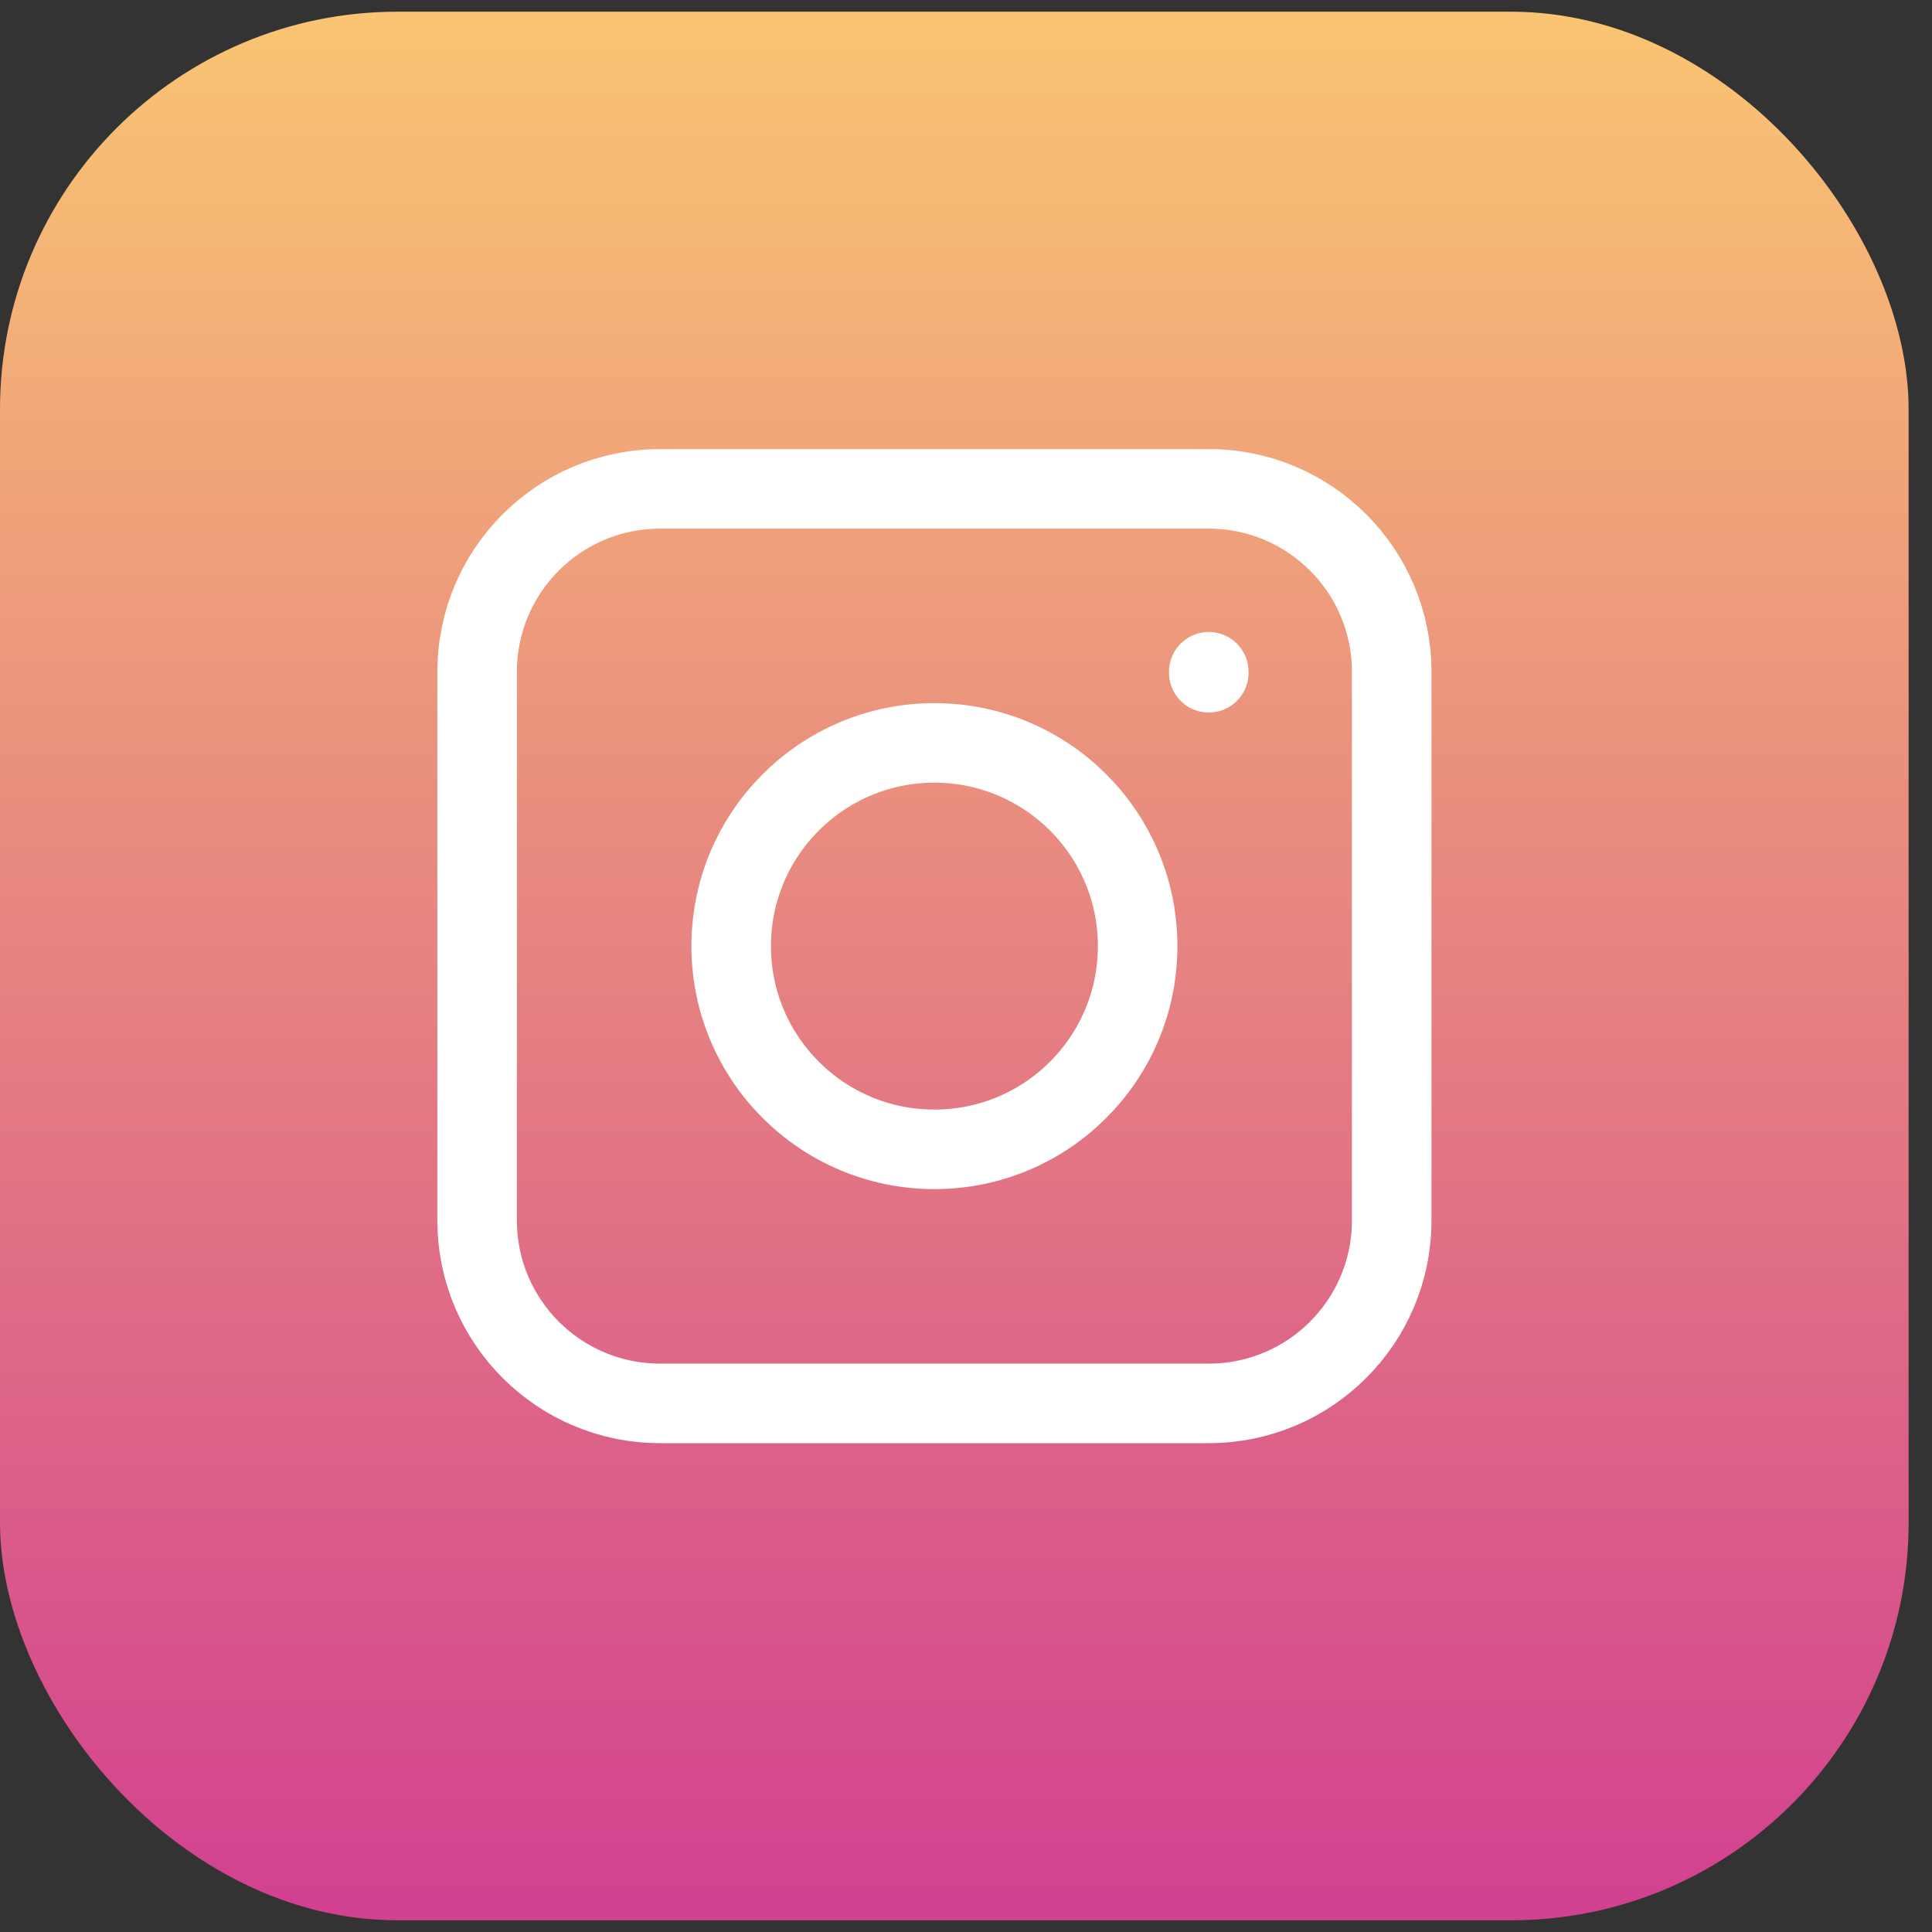 <svg width="59" height="59" viewBox="0 0 59 59" fill="none" xmlns="http://www.w3.org/2000/svg">
<rect x="0" y="0" width="59" height="59" fill="#333333" stroke="none"/>
<rect y="0.357" width="58.286" height="58.286" rx="12.143" fill="url(#paint0_linear_3_1533)"/>
<path d="M14.571 20.514C14.571 17.43 17.072 14.929 20.157 14.929H36.914C39.999 14.929 42.5 17.43 42.5 20.514V37.272C42.5 40.356 39.999 42.857 36.914 42.857H20.157C17.072 42.857 14.571 40.356 14.571 37.272V20.514Z" stroke="white" stroke-width="2.429" stroke-linecap="round" stroke-linejoin="round"/>
<path d="M28.535 35.099C31.963 35.099 34.742 32.321 34.742 28.893C34.742 25.465 31.963 22.687 28.535 22.687C25.108 22.687 22.329 25.465 22.329 28.893C22.329 32.321 25.108 35.099 28.535 35.099Z" stroke="white" stroke-width="2.429" stroke-linecap="round" stroke-linejoin="round"/>
<path d="M36.914 20.545V20.514" stroke="white" stroke-width="2.429" stroke-linecap="round" stroke-linejoin="round"/>
<defs>
<linearGradient id="paint0_linear_3_1533" x1="29.143" y1="0.357" x2="29.143" y2="58.643" gradientUnits="userSpaceOnUse">
<stop stop-color="#FAC572"/>
<stop offset="1" stop-color="#D24090"/>
</linearGradient>
</defs>
</svg>
